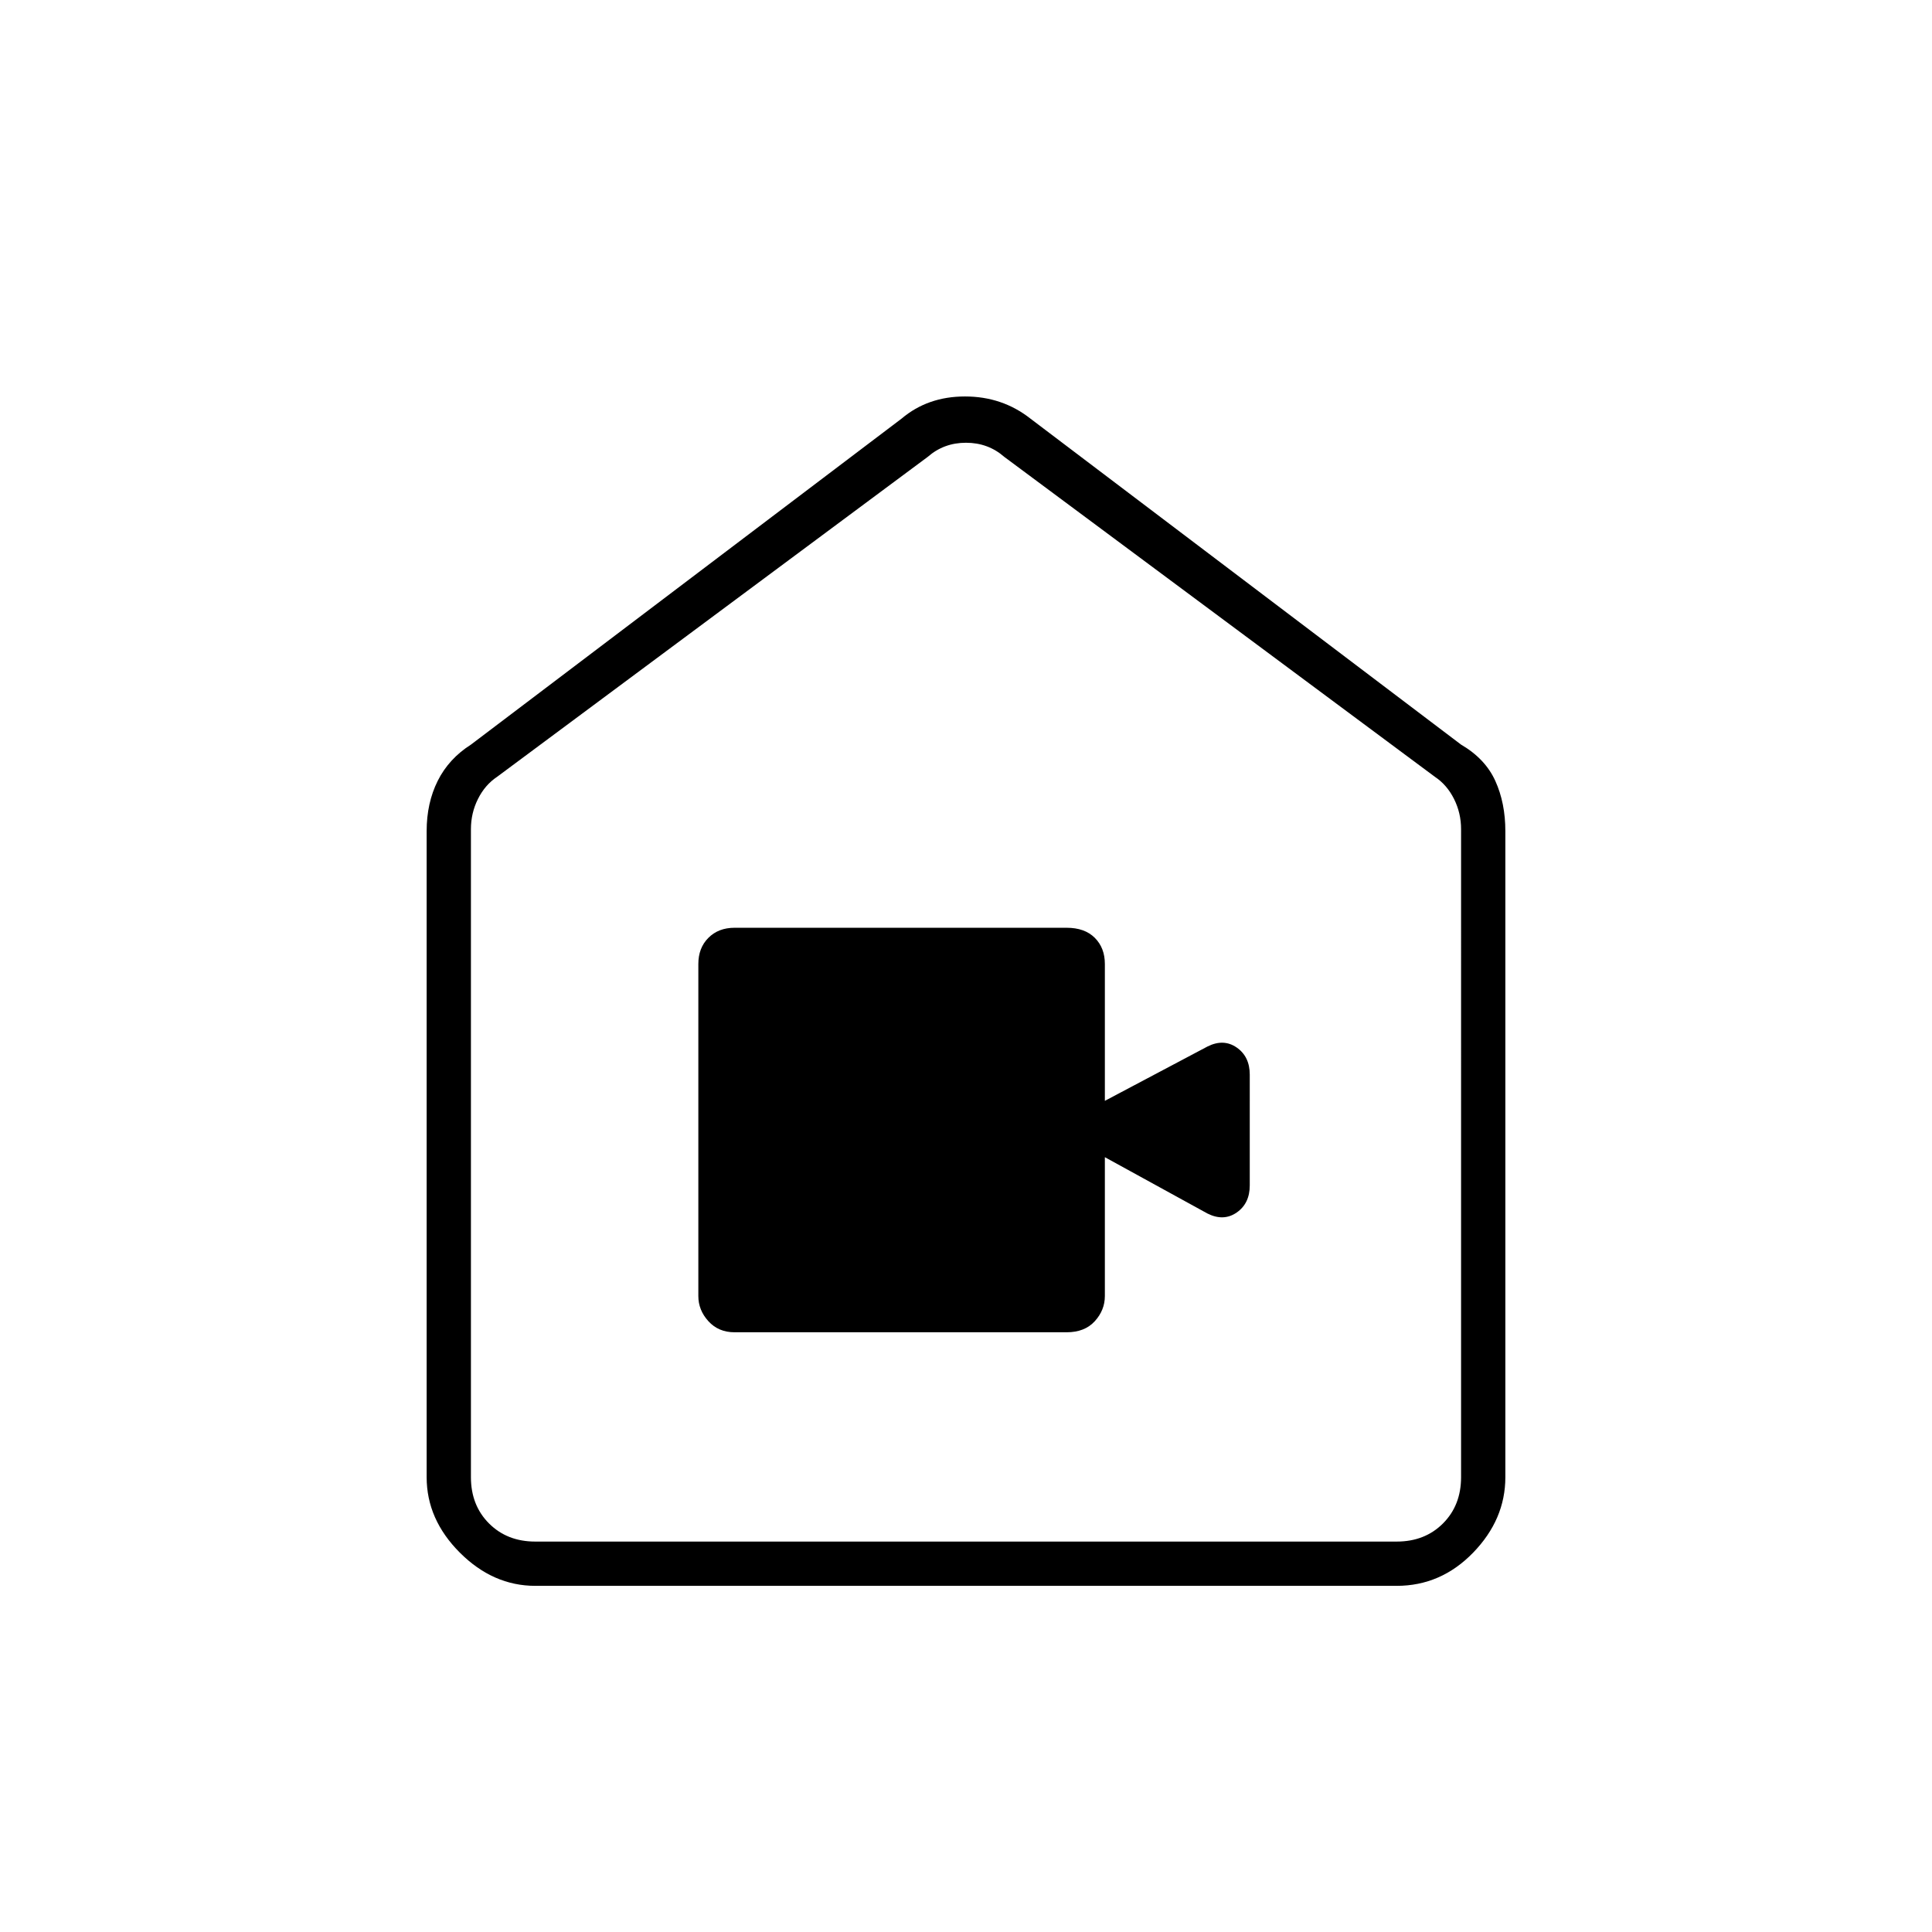 <svg xmlns="http://www.w3.org/2000/svg" height="48" width="48"><path d="M18.25 33.1h8.25q.45 0 .7-.275.25-.275.25-.625v-3.45l2.55 1.4q.4.2.725-.025.325-.225.325-.675V26.7q0-.45-.325-.675Q30.4 25.8 30 26l-2.55 1.35v-3.4q0-.4-.25-.65t-.7-.25h-8.25q-.4 0-.65.25t-.25.65v8.25q0 .35.25.625t.65.275Zm-7.65 3.6V20.65q0-.7.275-1.25t.825-.9l10.7-8.1q.65-.55 1.575-.55.925 0 1.625.55l10.7 8.1q.6.35.85.9t.25 1.25V36.7q0 1.05-.8 1.875t-1.9.825H13.3q-1.05 0-1.875-.825T10.6 36.7Zm2.7 1.6h21.4q.7 0 1.15-.45.45-.45.45-1.15V20.6q0-.4-.175-.75t-.475-.55l-10.7-7.95Q24.55 11 24 11q-.55 0-.95.35l-10.7 7.95q-.3.2-.475.55-.175.35-.175.75v16.1q0 .7.45 1.15.45.45 1.15.45ZM24 24.6Z"/></svg>